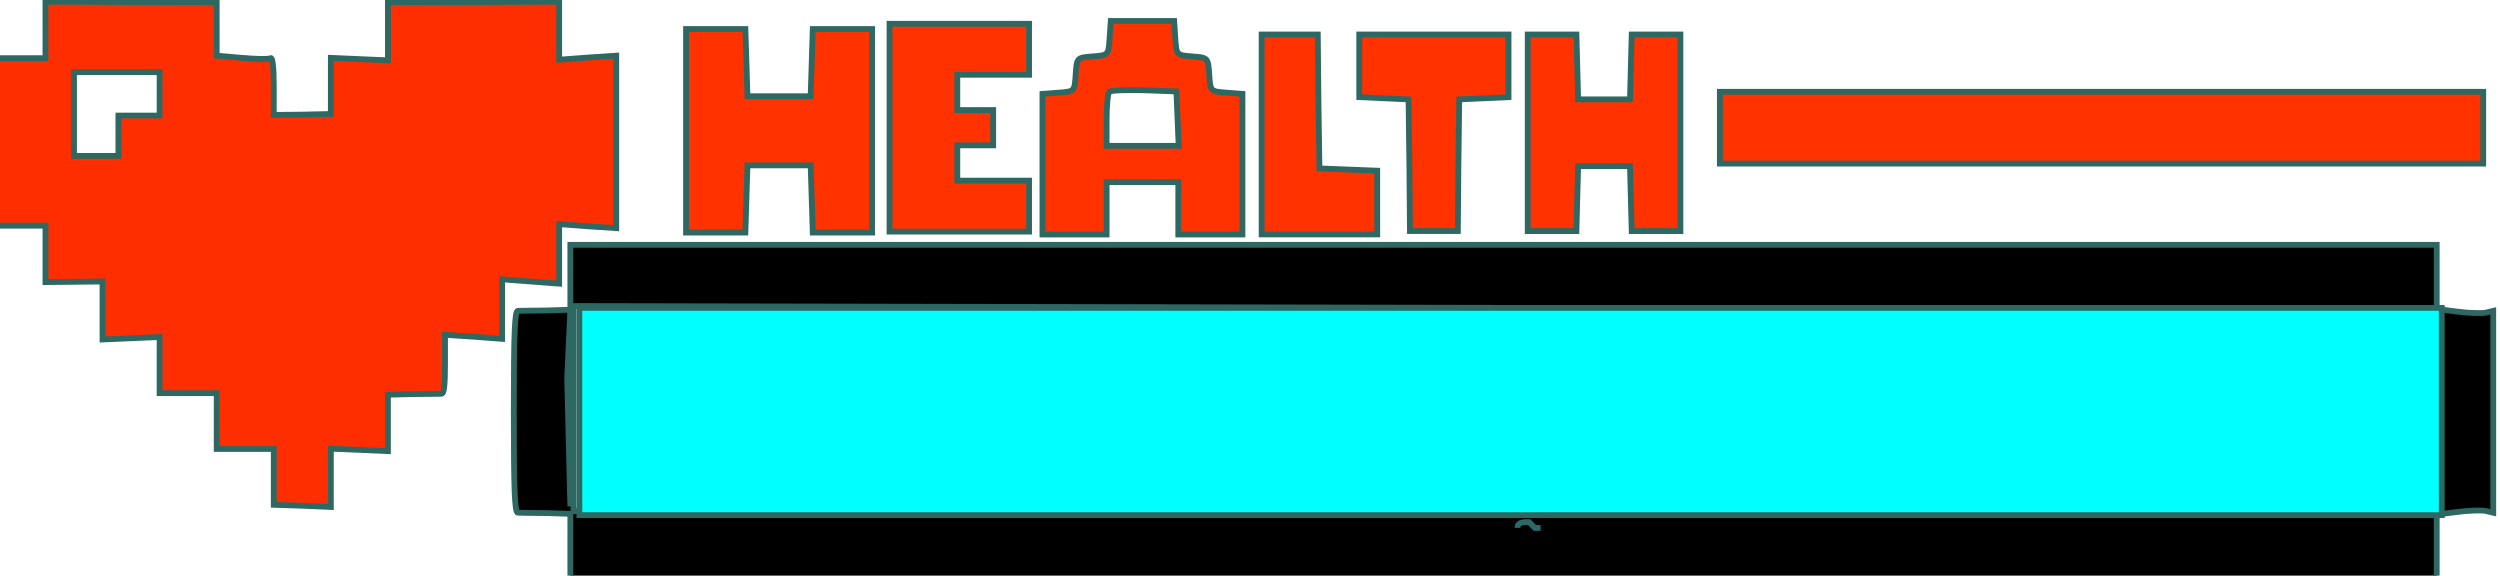 <svg width="430" height="99" xmlns="http://www.w3.org/2000/svg" version="1.0" preserveAspectRatio="xMidYMid meet">
 <g>
  <title>Layer 1</title>
  <path stroke="#2D6862" d="m7.818,5.154l0,4.854l-4.909,0l-4.909,0l0,14.403l0,14.403l4.909,0l4.909,0l0,4.854l0,4.854l4.909,-0.053l4.909,-0.053l0,5.014l0,4.961l4.909,-0.213l4.909,-0.213l0,4.801l0,4.854l4.909,0l4.909,0l0,4.801l0,4.801l4.909,0l4.909,0l0,4.801l0,4.801l4.909,0.16l4.909,0.213l0,-5.014l0,-5.014l4.909,0.213l4.909,0.213l0,-4.854l0,-4.854l4.255,-0.107c2.291,0 4.527,-0.053 4.909,-0.053c0.491,0.053 0.655,-1.334 0.655,-5.068l0,-5.068l4.909,0.32l4.909,0.373l0,-5.121l0,-5.121l4.909,0.373l4.909,0.373l0,-5.121l0,-5.121l4.909,0.373l4.909,0.32l0,-14.83l0,-14.83l-4.909,0.32l-4.909,0.373l0,-4.961l0,-5.014l-14.727,0.053l-14.727,0.053l0,5.014l0,4.961l-4.909,-0.213l-4.909,-0.213l0,4.801l0,4.854l-4.909,0.107l-4.909,0.053l0,-5.014c0,-3.307 -0.218,-4.961 -0.545,-4.748c-0.327,0.213 -2.509,0.16 -4.909,-0.053l-4.364,-0.373l0,-4.588l0,-4.588l-14.727,-0.053l-14.727,-0.053l0,4.854zm19.636,10.989l0,3.734l-3.545,0l-3.545,0l0,3.467l0,3.467l-3.818,0l-3.818,0l0,-7.202l0,-7.202l7.364,0l7.364,0l0,3.734z" id="svg_2" fill="#ff2e00"/>
  <path stroke="#2D6862" d="m118,22.5l0,17.5l5.132,0l5.072,0l0.181,-5.811l0.181,-5.745l5.434,0l5.434,0l0.181,5.745l0.181,5.811l5.072,0l5.132,0l0,-17.5l0,-17.5l-5.132,0l-5.072,0l-0.181,5.745l-0.181,5.811l-5.434,0l-5.434,0l-0.181,-5.811l-0.181,-5.745l-5.072,0l-5.132,0l0,17.5z" id="svg_3" fill="#ff3200"/>
  <path stroke="#2D6862" d="m153,21.965l0,17.872l12,0l12,0l0,-4.384l0,-4.384l-6.171,0l-6.171,0l0,-3.035l0,-3.035l3.086,0l3.086,0l0,-3.035l0,-3.035l-3.086,0l-3.086,0l0,-3.035l0,-3.035l6.171,0l6.171,0l0,-4.384l0,-4.384l-12,0l-12,0l0,17.872z" id="svg_4" fill="#ff3200"/>
  <path stroke="#2D6862" d="m190.855,6.515c-0.195,2.979 -0.195,2.979 -2.92,3.187c-2.726,0.208 -2.726,0.208 -2.92,3.118c-0.195,2.91 -0.195,2.91 -2.92,3.118l-2.791,0.208l0,12.125l0,12.056l5.516,0l5.516,0l0,-4.504l0,-4.504l6.165,0l6.165,0l0,4.504l0,4.504l5.516,0l5.516,0l0,-12.056l0,-12.125l-2.726,-0.208c-2.791,-0.208 -2.791,-0.208 -2.985,-3.118c-0.195,-2.91 -0.195,-2.91 -2.92,-3.118c-2.726,-0.208 -2.726,-0.208 -2.92,-3.187l-0.195,-2.91l-5.451,0l-5.451,0l-0.195,2.91zm11.681,13.857l0.195,4.711l-6.23,0l-6.165,0l0,-4.365c0,-2.425 0.195,-4.642 0.454,-4.919c0.26,-0.277 2.985,-0.346 6.035,-0.277l5.516,0.208l0.195,4.642z" id="svg_5" fill="#ff3200"/>
  <path stroke="#2D6862" d="m217.001,23.128l0,17.198l9.942,0l9.942,0l0,-5.516l0,-5.451l-4.943,-0.195l-4.999,-0.195l-0.17,-11.552l-0.114,-11.487l-4.829,0l-4.829,0l0,17.198z" id="svg_6" fill="#ff3200"/>
  <path stroke="#2D6862" d="m233.792,11.353l0,5.359l4.263,0.191l4.215,0.191l0.145,11.293l0.097,11.356l4.118,0l4.118,0l0.097,-11.356l0.145,-11.293l4.263,-0.191l4.215,-0.191l0,-5.359l0,-5.423l-12.837,0l-12.837,0l0,5.423z" id="svg_7" fill="#ff3200"/>
  <path stroke="#2D6862" d="m262.769,22.837l0,16.907l4.211,0l4.161,0l0.149,-5.614l0.149,-5.551l4.459,0l4.459,0l0.149,5.551l0.149,5.614l4.161,0l4.211,0l0,-16.907l0,-16.907l-4.211,0l-4.161,0l-0.149,5.551l-0.149,5.614l-4.459,0l-4.459,0l-0.149,-5.614l-0.149,-5.551l-4.161,0l-4.211,0l0,16.907z" id="svg_8" fill="#ff3200"/>
  <path stroke="#2D6862" d="m295.815,21.965l0,6.174l65.651,0l65.651,0l0,-6.174l0,-6.174l-65.651,0l-65.651,0l0,6.174z" id="svg_9" fill="#ff3200"/>
  <path stroke="#2D6862" d="m98.1,53.274l-4.161,0.128c-2.324,0 -4.54,0.064 -4.864,0.064c-0.54,-0.064 -0.703,3.829 -0.703,17.36c0,13.531 0.162,17.424 0.703,17.36c0.324,0 2.54,0.064 4.864,0.064l4.161,0.128l0,5.617l0,5.553l160.506,0l160.506,0l0,-5.553l0,-5.489l3.513,-0.447c1.946,-0.255 4.107,-0.319 4.864,-0.191l1.351,0.319l0,-17.36l0,-17.36l-1.351,0.319c-0.757,0.128 -2.918,0.064 -4.864,-0.191l-3.513,-0.447l0,-5.489l0,-5.553l-160.506,0l-160.506,0l0,11.169zm0,33.827l-0.54,-22.019l0.54,-11.808l0,33.827zm317.39,-33.38l3.621,0.383l0,16.786l0,16.85l-1.189,0c-0.703,0 -2.864,0.191 -4.864,0.447l-314.418,-0.255l0,-15.126l0,-20.169l311.986,0.638c0.649,0 2.81,0.191 4.864,0.447z" id="svg_10" fill="#000000"/>
  <rect fill="#000000" x="232" y="109.6" width="21" height="0" id="svg_11" stroke="#000"/>
  <polyline transform="rotate(2.291 260 85.8)" fill="none" points="260,85.8 260,85.8 " id="svg_12" stroke-linecap="round" stroke="#000"/>
  <path transform="rotate(0.236 263 90.3)" fill="none" stroke="#2D6862" id="svg_13" d="m261,90.8c0,-1 1,-1 2,-1l1,1l0,0l1,0"/>
  <polyline fill="none" stroke="#2D6862" points="762,108 763,108 " id="svg_15" stroke-linecap="round"/>
  <polyline fill="none" stroke="#2D6862" points="883,291 884,291 " id="svg_16" stroke-linecap="round"/>
  <path fill="#000000" stroke="#2D6862" d="m825.35,568.367l0.382,0l0.118,-0.764l0.118,0.764l0.382,0l-0.309,0.472l0.118,0.764l-0.309,-0.472l-0.309,0.472l0.118,-0.764l-0.309,-0.472z" id="svg_17"/>
  <path stroke="#2D6862" d="m99.652,70.779l0,17.826l160.163,0l160.163,0l0,-17.826l0,-17.826l-160.163,0l-160.163,0l0,17.826z" id="svg_18" fill="#00ffff"/>
 </g>

</svg>